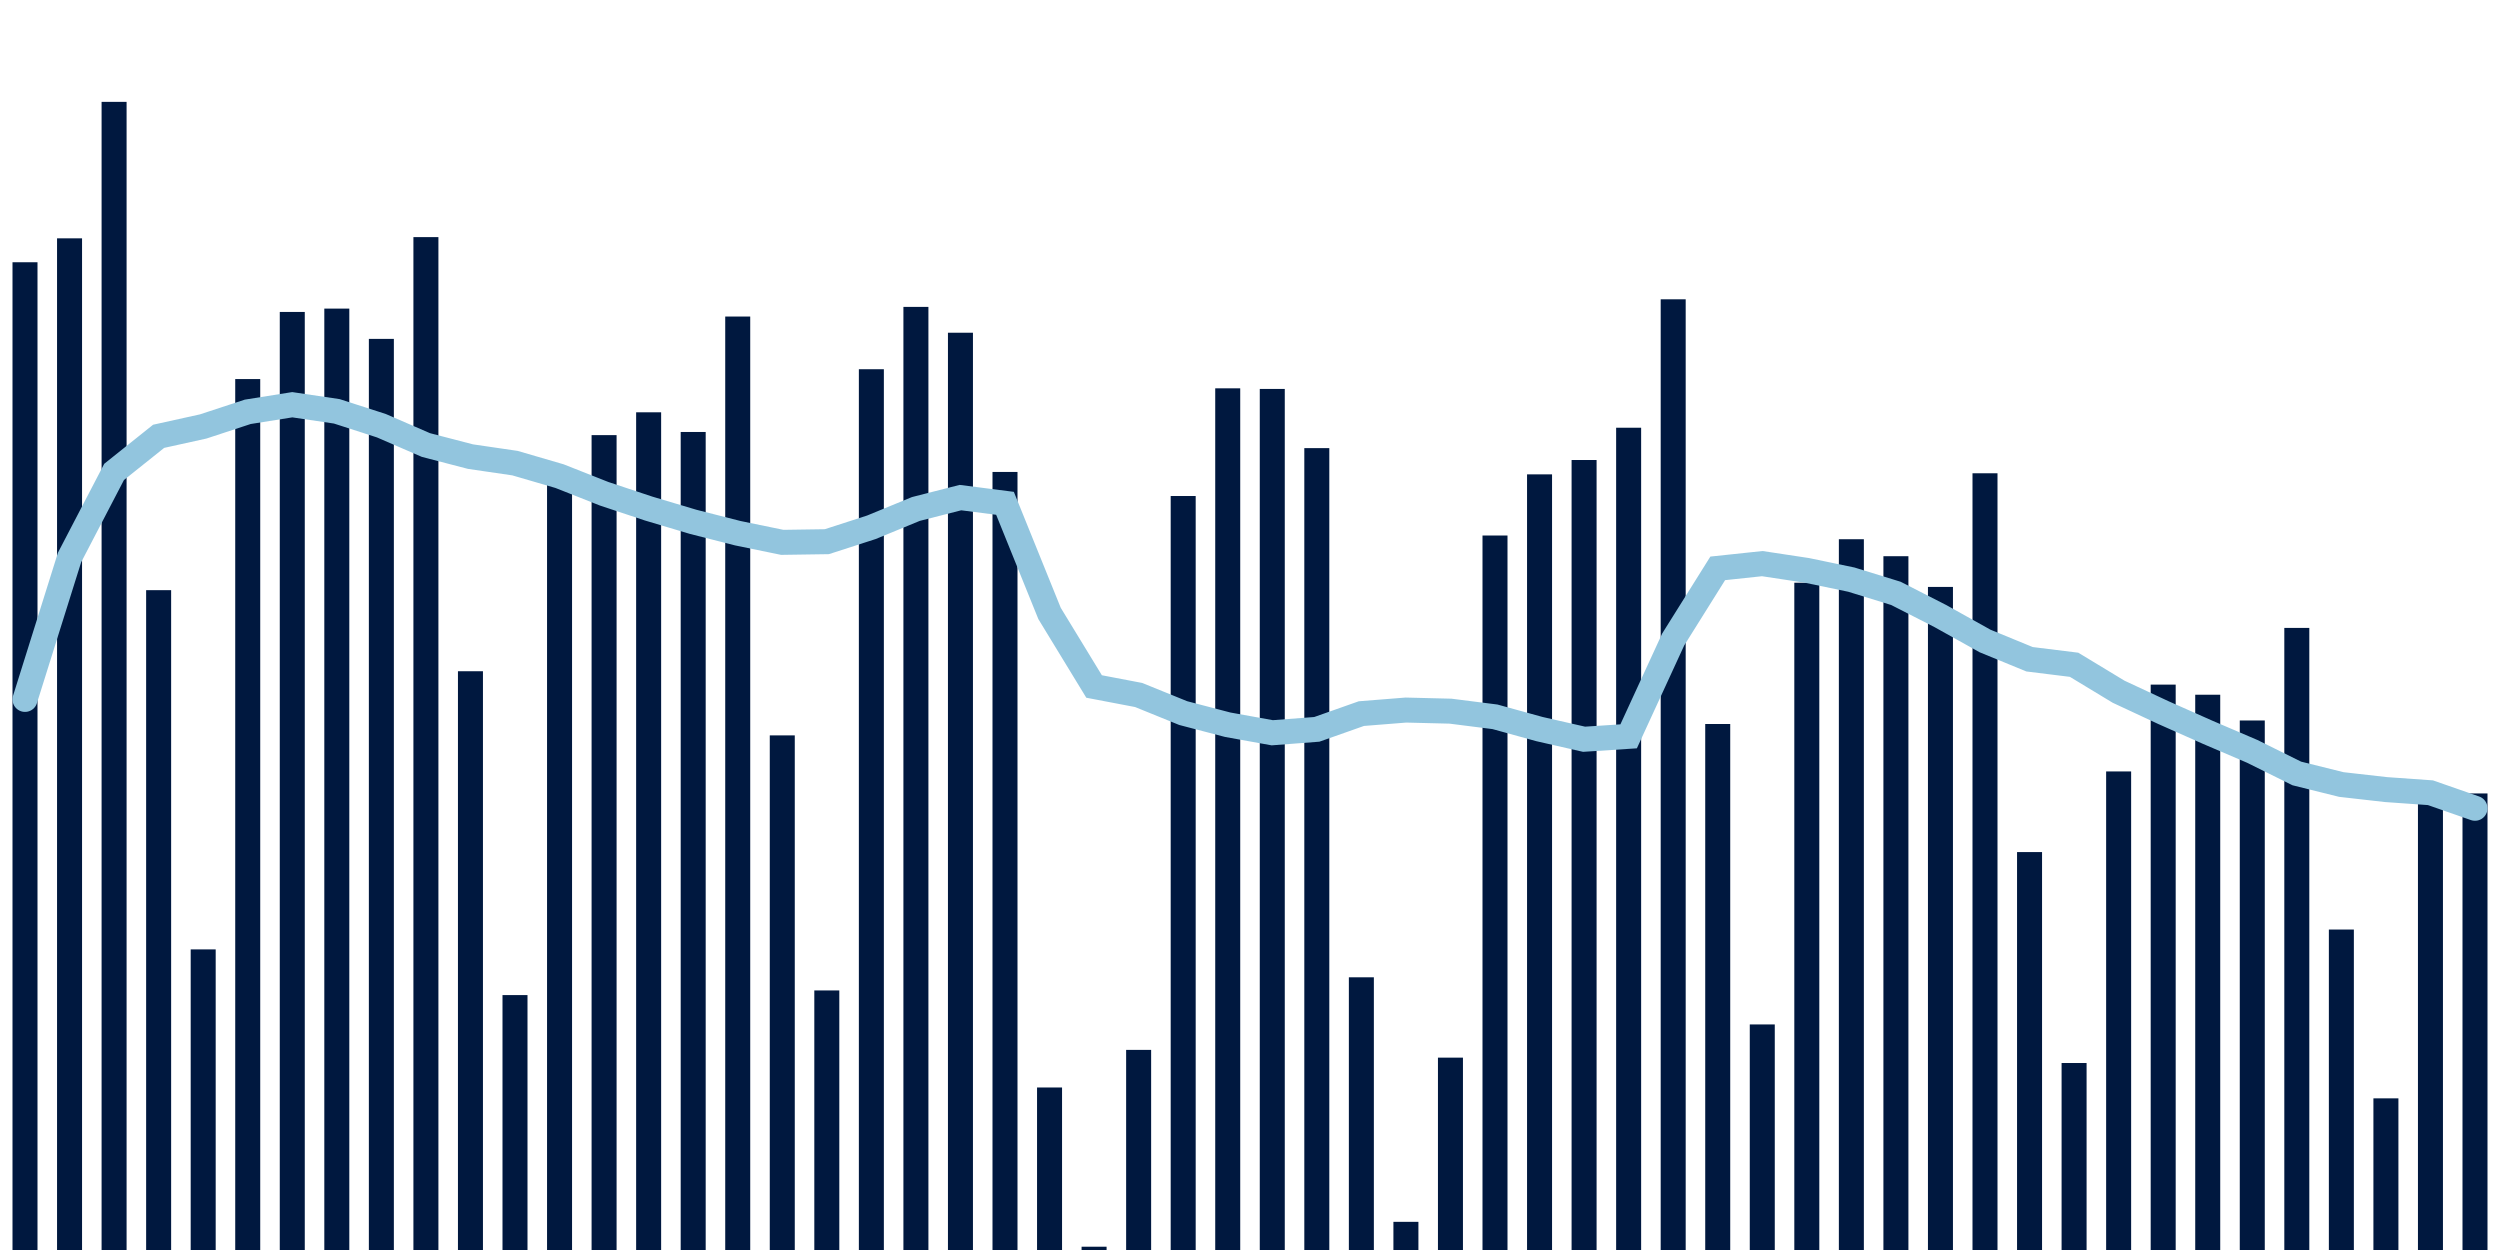 <svg about="DATA_PUBLISHED_DATE:2022-02-02,RENDER_DATE:2022-02-02" xmlns="http://www.w3.org/2000/svg" viewBox="0,0,200,100"><g transform="translate(0,0)"></g><g class="fg-bars tests-vaccines" fill="#00183f" stroke="none"><g><rect x="197" y="63.476" width="2" height="36.524" id="tests-vaccines-0"></rect></g><g><rect x="193.436" y="63.477" width="2" height="36.523" id="tests-vaccines-1"></rect></g><g><rect x="189.873" y="87.868" width="2" height="12.132" id="tests-vaccines-2"></rect></g><g><rect x="186.309" y="74.363" width="2" height="25.637" id="tests-vaccines-3"></rect></g><g><rect x="182.745" y="50.233" width="2" height="49.767" id="tests-vaccines-4"></rect></g><g><rect x="179.182" y="57.638" width="2" height="42.362" id="tests-vaccines-5"></rect></g><g><rect x="175.618" y="55.578" width="2" height="44.422" id="tests-vaccines-6"></rect></g><g><rect x="172.055" y="54.769" width="2" height="45.231" id="tests-vaccines-7"></rect></g><g><rect x="168.491" y="61.715" width="2" height="38.285" id="tests-vaccines-8"></rect></g><g><rect x="164.927" y="85.041" width="2" height="14.959" id="tests-vaccines-9"></rect></g><g><rect x="161.364" y="68.166" width="2" height="31.834" id="tests-vaccines-10"></rect></g><g><rect x="157.8" y="37.862" width="2" height="62.138" id="tests-vaccines-11"></rect></g><g><rect x="154.236" y="46.954" width="2" height="53.046" id="tests-vaccines-12"></rect></g><g><rect x="150.673" y="44.497" width="2" height="55.503" id="tests-vaccines-13"></rect></g><g><rect x="147.109" y="43.138" width="2" height="56.862" id="tests-vaccines-14"></rect></g><g><rect x="143.545" y="46.617" width="2" height="53.383" id="tests-vaccines-15"></rect></g><g><rect x="139.982" y="81.955" width="2" height="18.045" id="tests-vaccines-16"></rect></g><g><rect x="136.418" y="57.92" width="2" height="42.08" id="tests-vaccines-17"></rect></g><g><rect x="132.855" y="23.944" width="2" height="76.056" id="tests-vaccines-18"></rect></g><g><rect x="129.291" y="34.218" width="2" height="65.782" id="tests-vaccines-19"></rect></g><g><rect x="125.727" y="36.801" width="2" height="63.199" id="tests-vaccines-20"></rect></g><g><rect x="122.164" y="37.949" width="2" height="62.051" id="tests-vaccines-21"></rect></g><g><rect x="118.6" y="42.841" width="2" height="57.159" id="tests-vaccines-22"></rect></g><g><rect x="115.036" y="84.611" width="2" height="15.389" id="tests-vaccines-23"></rect></g><g><rect x="111.473" y="97.747" width="2" height="2.253" id="tests-vaccines-24"></rect></g><g><rect x="107.909" y="78.184" width="2" height="21.816" id="tests-vaccines-25"></rect></g><g><rect x="104.345" y="35.85" width="2" height="64.15" id="tests-vaccines-26"></rect></g><g><rect x="100.782" y="31.115" width="2" height="68.885" id="tests-vaccines-27"></rect></g><g><rect x="97.218" y="31.066" width="2" height="68.934" id="tests-vaccines-28"></rect></g><g><rect x="93.655" y="39.681" width="2" height="60.319" id="tests-vaccines-29"></rect></g><g><rect x="90.091" y="83.991" width="2" height="16.009" id="tests-vaccines-30"></rect></g><g><rect x="86.527" y="99.737" width="2" height="0.263" id="tests-vaccines-31"></rect></g><g><rect x="82.964" y="86.999" width="2" height="13.001" id="tests-vaccines-32"></rect></g><g><rect x="79.4" y="37.756" width="2" height="62.244" id="tests-vaccines-33"></rect></g><g><rect x="75.836" y="26.618" width="2" height="73.382" id="tests-vaccines-34"></rect></g><g><rect x="72.273" y="24.552" width="2" height="75.448" id="tests-vaccines-35"></rect></g><g><rect x="68.709" y="29.538" width="2" height="70.462" id="tests-vaccines-36"></rect></g><g><rect x="65.145" y="79.235" width="2" height="20.765" id="tests-vaccines-37"></rect></g><g><rect x="61.582" y="58.831" width="2" height="41.169" id="tests-vaccines-38"></rect></g><g><rect x="58.018" y="25.323" width="2" height="74.677" id="tests-vaccines-39"></rect></g><g><rect x="54.455" y="34.558" width="2" height="65.442" id="tests-vaccines-40"></rect></g><g><rect x="50.891" y="32.984" width="2" height="67.016" id="tests-vaccines-41"></rect></g><g><rect x="47.327" y="34.81" width="2" height="65.19" id="tests-vaccines-42"></rect></g><g><rect x="43.764" y="37.606" width="2" height="62.394" id="tests-vaccines-43"></rect></g><g><rect x="40.2" y="79.607" width="2" height="20.393" id="tests-vaccines-44"></rect></g><g><rect x="36.636" y="53.699" width="2" height="46.301" id="tests-vaccines-45"></rect></g><g><rect x="33.073" y="18.969" width="2" height="81.031" id="tests-vaccines-46"></rect></g><g><rect x="29.509" y="27.111" width="2" height="72.889" id="tests-vaccines-47"></rect></g><g><rect x="25.945" y="24.688" width="2" height="75.312" id="tests-vaccines-48"></rect></g><g><rect x="22.382" y="24.956" width="2" height="75.044" id="tests-vaccines-49"></rect></g><g><rect x="18.818" y="30.325" width="2" height="69.675" id="tests-vaccines-50"></rect></g><g><rect x="15.255" y="75.952" width="2" height="24.048" id="tests-vaccines-51"></rect></g><g><rect x="11.691" y="47.213" width="2" height="52.787" id="tests-vaccines-52"></rect></g><g><rect x="8.127" y="8.149" width="2" height="91.851" id="tests-vaccines-53"></rect></g><g><rect x="4.564" y="19.067" width="2" height="80.933" id="tests-vaccines-54"></rect></g><g><rect x="1" y="20.98" width="2" height="79.02" id="tests-vaccines-55"></rect></g></g><g class="fg-line tests-vaccines" fill="none" stroke="#92c5de" stroke-width="2" stroke-linecap="round"><path d="M198,64.662L194.436,63.418L190.873,63.166L187.309,62.762L183.745,61.877L180.182,60.11L176.618,58.584L173.055,57.001L169.491,55.339L165.927,53.182L162.364,52.741L158.8,51.277L155.236,49.289L151.673,47.47L148.109,46.37L144.545,45.629L140.982,45.09L137.418,45.469L133.855,51.159L130.291,58.907L126.727,59.14L123.164,58.328L119.6,57.345L116.036,56.893L112.473,56.805L108.909,57.089L105.345,58.348L101.782,58.621L98.218,57.978L94.655,57.047L91.091,55.599L87.527,54.919L83.964,49.076L80.4,40.265L76.836,39.808L73.273,40.717L69.709,42.183L66.145,43.335L62.582,43.388L59.018,42.655L55.455,41.747L51.891,40.684L48.327,39.499L44.764,38.091L41.2,37.051L37.636,36.529L34.073,35.602L30.509,34.056L26.945,32.907L23.382,32.378L19.818,32.946L16.255,34.117L12.691,34.904L9.127,37.753L5.564,44.596L2,55.953"></path></g></svg>